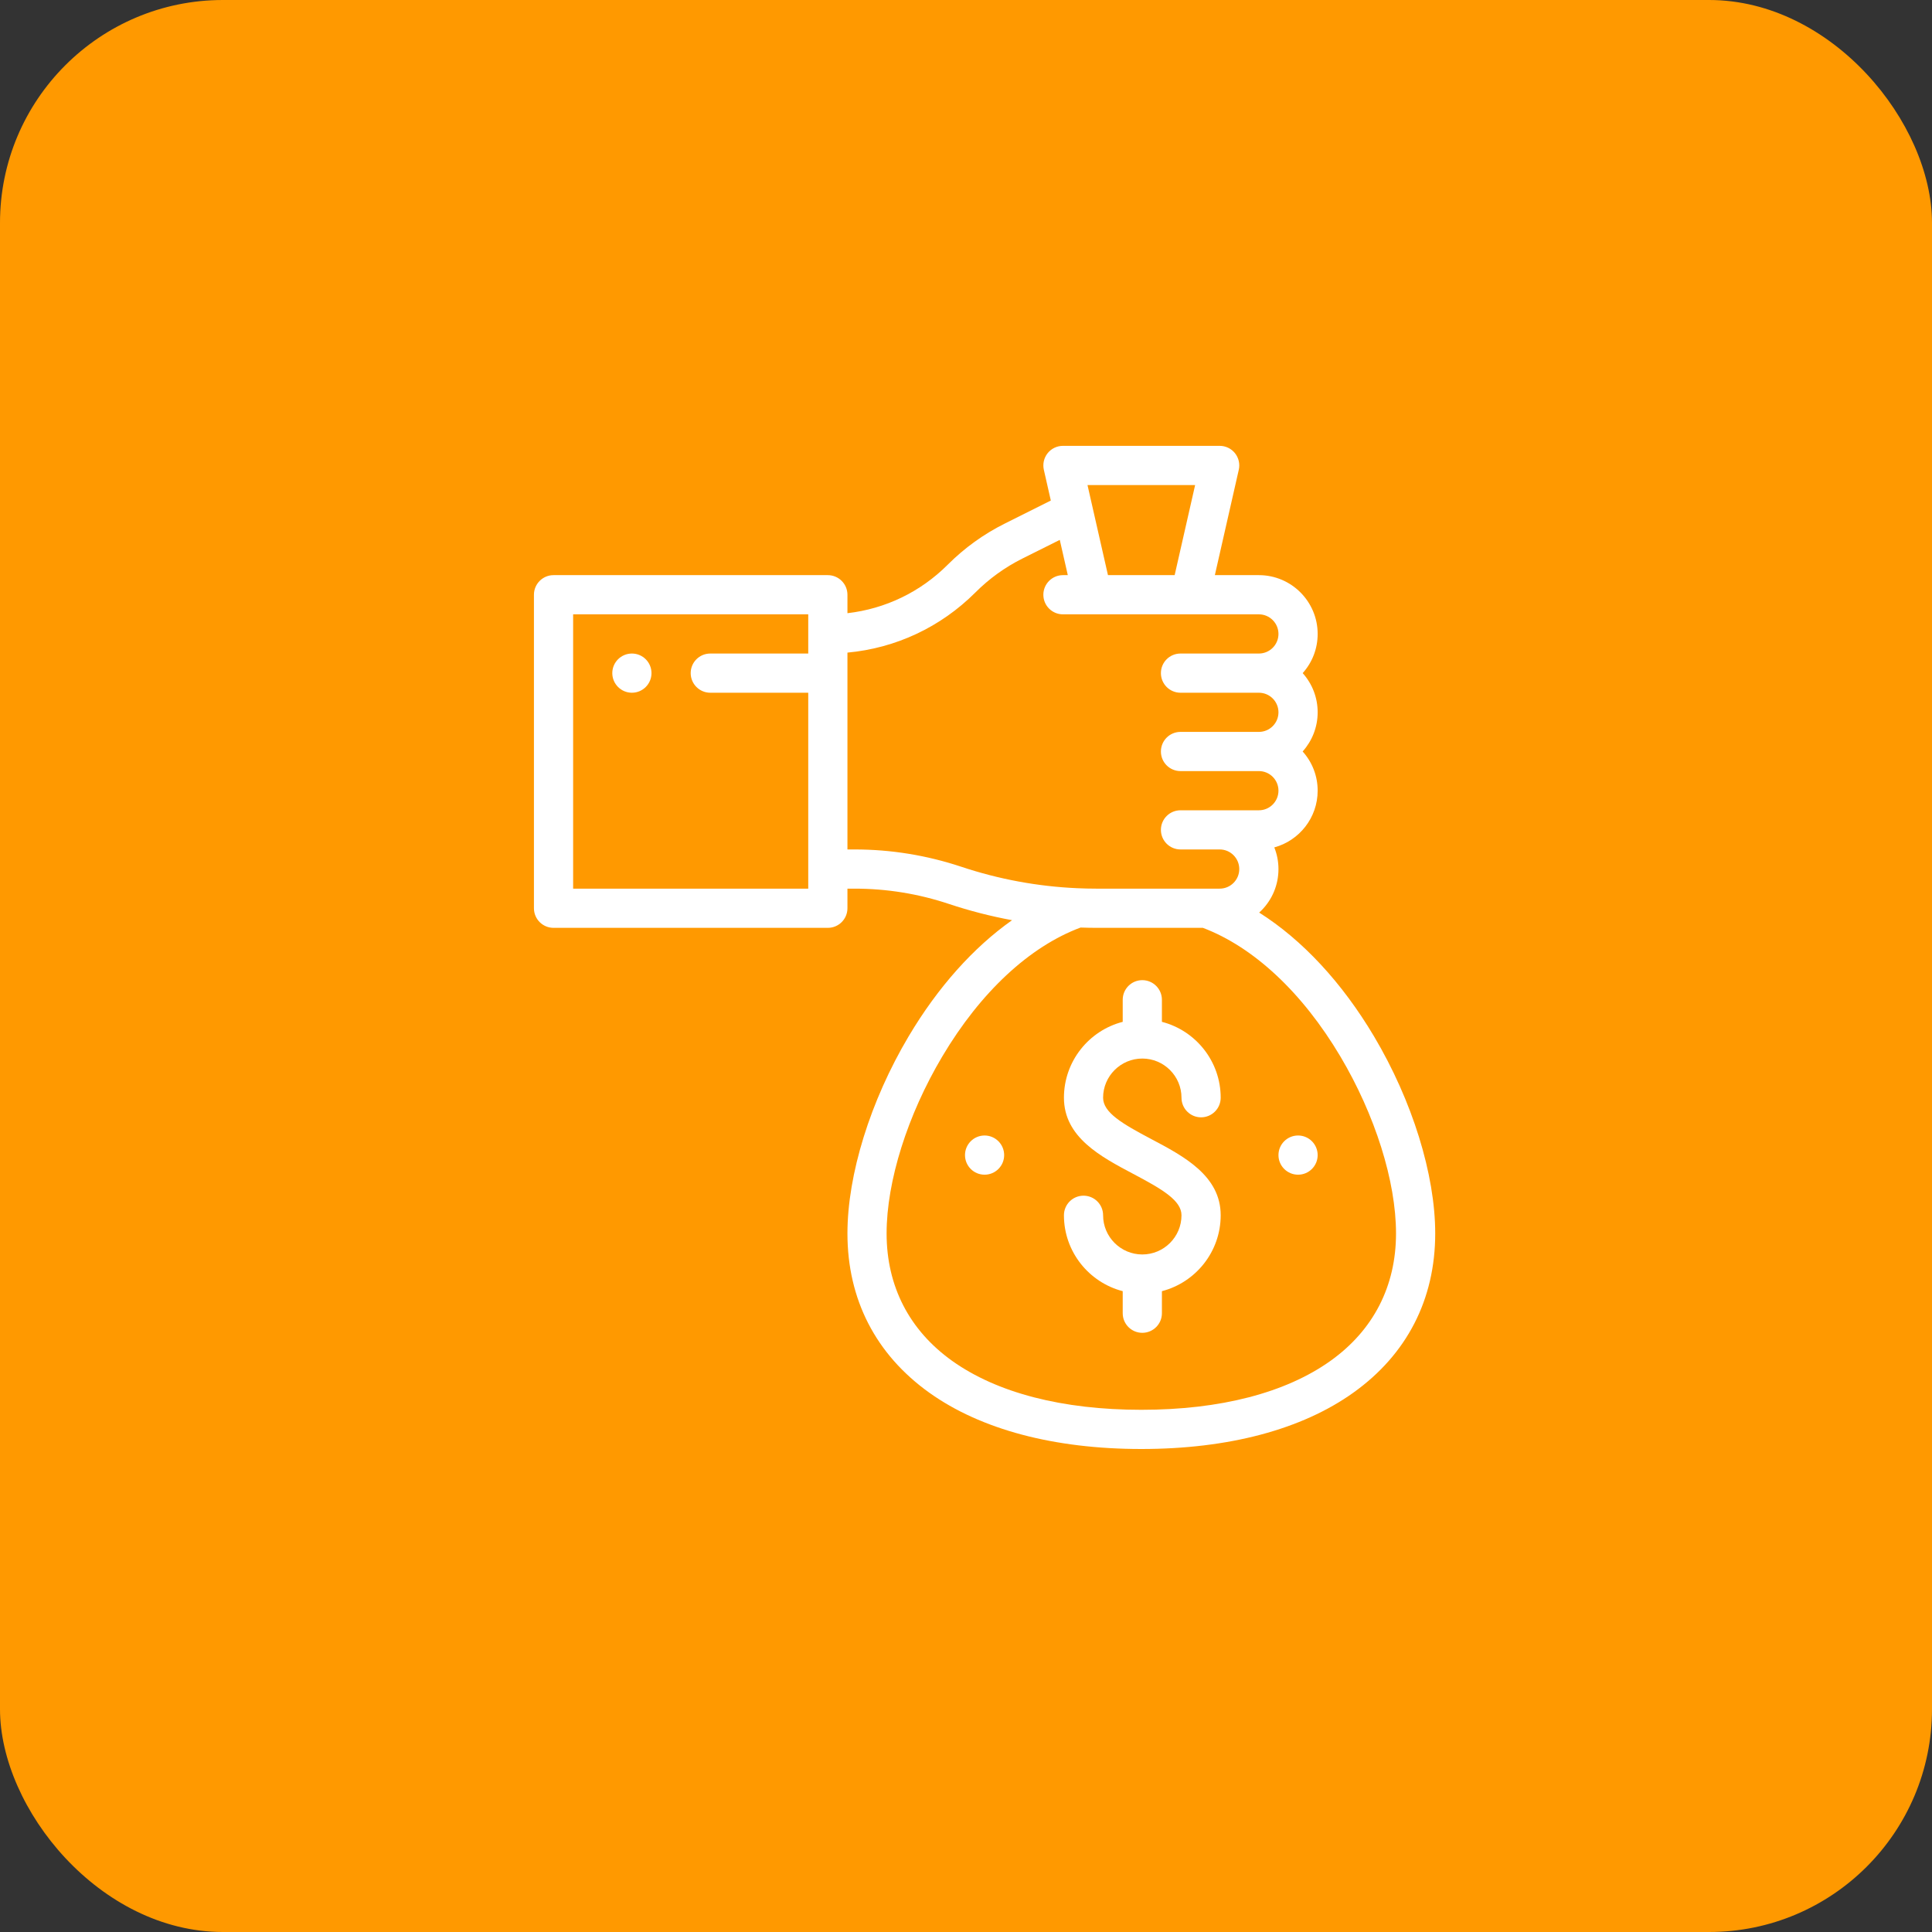 <svg width="52" height="52" viewBox="0 0 52 52" fill="none" xmlns="http://www.w3.org/2000/svg">
<rect x="0" y="0" width="52" height="52" fill="#333333" stroke="none"/>
<rect width="52" height="52" rx="6" fill="#FF9900"/>
<path d="M34.938 30.562C34.646 30.562 34.41 30.799 34.41 31.09C34.41 31.381 34.646 31.617 34.938 31.617C35.229 31.617 35.465 31.381 35.465 31.09C35.465 30.799 35.229 30.562 34.938 30.562Z" fill="white"/>
<path d="M26.5 30.562C26.209 30.562 25.973 30.799 25.973 31.09C25.973 31.381 26.209 31.617 26.5 31.617C26.791 31.617 27.027 31.381 27.027 31.09C27.027 30.799 26.791 30.562 26.5 30.562Z" fill="white"/>
<path d="M17.008 17.59C16.717 17.59 16.48 17.826 16.48 18.117C16.48 18.408 16.717 18.645 17.008 18.645C17.299 18.645 17.535 18.408 17.535 18.117C17.535 17.826 17.299 17.59 17.008 17.59Z" fill="white"/>
<path d="M36.981 27.892C36.117 26.439 35.049 25.295 33.891 24.562C33.91 24.545 33.928 24.527 33.947 24.509C34.246 24.21 34.41 23.813 34.41 23.391C34.41 23.185 34.37 22.988 34.298 22.808C34.97 22.625 35.465 22.01 35.465 21.281C35.465 20.888 35.322 20.517 35.061 20.226C35.312 19.946 35.465 19.576 35.465 19.172C35.465 18.779 35.322 18.408 35.062 18.117C35.322 17.827 35.465 17.456 35.465 17.062C35.465 16.19 34.755 15.48 33.883 15.48H32.698L33.342 12.644C33.378 12.488 33.34 12.324 33.24 12.198C33.14 12.073 32.989 12 32.828 12H28.609C28.449 12 28.297 12.073 28.197 12.198C28.097 12.324 28.06 12.488 28.095 12.644L28.283 13.472L27.046 14.091C26.476 14.375 25.959 14.748 25.509 15.198C24.773 15.935 23.828 16.387 22.809 16.504V16.008C22.809 15.717 22.573 15.48 22.281 15.48H14.898C14.607 15.48 14.371 15.717 14.371 16.008V24.445C14.371 24.737 14.607 24.973 14.898 24.973H22.281C22.573 24.973 22.809 24.737 22.809 24.445V23.918H23.003C23.867 23.918 24.721 24.056 25.541 24.33C26.097 24.515 26.665 24.661 27.24 24.767C26.201 25.5 25.244 26.568 24.457 27.892C23.425 29.629 22.809 31.613 22.809 33.199C22.809 34.973 23.571 36.455 25.013 37.485C26.401 38.476 28.374 39 30.719 39C33.064 39 35.037 38.476 36.424 37.485C37.867 36.455 38.629 34.973 38.629 33.199C38.629 31.613 38.013 29.629 36.981 27.892ZM21.754 17.59H19.117C18.826 17.59 18.59 17.826 18.59 18.117C18.59 18.408 18.826 18.645 19.117 18.645H21.754V23.918H15.426V16.535H21.754V17.59ZM32.167 13.055L31.616 15.48H29.821L29.27 13.055H32.167ZM25.874 23.329C24.946 23.02 23.98 22.863 23.003 22.863H22.809V17.565C24.111 17.445 25.319 16.88 26.255 15.944C26.625 15.574 27.049 15.268 27.517 15.034L28.524 14.531L28.74 15.48H28.609C28.318 15.48 28.082 15.717 28.082 16.008C28.082 16.299 28.318 16.535 28.609 16.535C29.767 16.535 32.739 16.535 33.883 16.535C34.174 16.535 34.41 16.772 34.41 17.062C34.41 17.203 34.355 17.336 34.256 17.435C34.156 17.535 34.023 17.59 33.883 17.59H31.773C31.482 17.59 31.246 17.826 31.246 18.117C31.246 18.408 31.482 18.645 31.773 18.645H33.883C34.174 18.645 34.41 18.881 34.41 19.172C34.41 19.463 34.174 19.699 33.883 19.699H31.773C31.482 19.699 31.246 19.935 31.246 20.227C31.246 20.518 31.482 20.754 31.773 20.754H33.883C34.174 20.754 34.41 20.99 34.41 21.281C34.41 21.572 34.174 21.809 33.883 21.809C33.145 21.809 32.511 21.809 31.773 21.809C31.482 21.809 31.246 22.045 31.246 22.336C31.246 22.627 31.482 22.863 31.773 22.863H32.828C33.119 22.863 33.355 23.1 33.355 23.391C33.355 23.682 33.119 23.918 32.828 23.918H29.502C29.336 23.918 29.164 23.914 28.99 23.906C27.93 23.859 26.882 23.665 25.874 23.329ZM35.811 36.627C34.604 37.489 32.843 37.945 30.719 37.945C28.595 37.945 26.834 37.489 25.626 36.627C24.473 35.803 23.863 34.618 23.863 33.199C23.863 31.794 24.424 30.012 25.364 28.431C26.389 26.706 27.707 25.478 29.083 24.965C29.225 24.969 29.365 24.973 29.502 24.973H32.376C33.744 25.491 35.054 26.715 36.074 28.431C37.013 30.012 37.574 31.794 37.574 33.199C37.574 34.618 36.965 35.803 35.811 36.627Z" fill="white"/>
<path d="M30.992 30.661C30.206 30.246 29.69 29.944 29.69 29.545C29.69 28.964 30.164 28.491 30.745 28.491C31.327 28.491 31.8 28.964 31.8 29.545C31.8 29.837 32.036 30.073 32.327 30.073C32.618 30.073 32.855 29.837 32.855 29.545C32.855 28.564 32.181 27.737 31.273 27.503V26.909C31.273 26.617 31.036 26.381 30.745 26.381C30.454 26.381 30.218 26.617 30.218 26.909V27.503C29.309 27.737 28.636 28.564 28.636 29.545C28.636 30.609 29.626 31.132 30.499 31.594C31.285 32.009 31.8 32.311 31.8 32.709C31.8 33.291 31.327 33.764 30.745 33.764C30.164 33.764 29.69 33.291 29.69 32.709C29.69 32.418 29.454 32.182 29.163 32.182C28.872 32.182 28.636 32.418 28.636 32.709C28.636 33.69 29.309 34.517 30.218 34.752V35.346C30.218 35.637 30.454 35.873 30.745 35.873C31.036 35.873 31.273 35.637 31.273 35.346V34.752C32.181 34.517 32.855 33.69 32.855 32.709C32.855 31.646 31.865 31.123 30.992 30.661Z" fill="white"/>
</svg>
